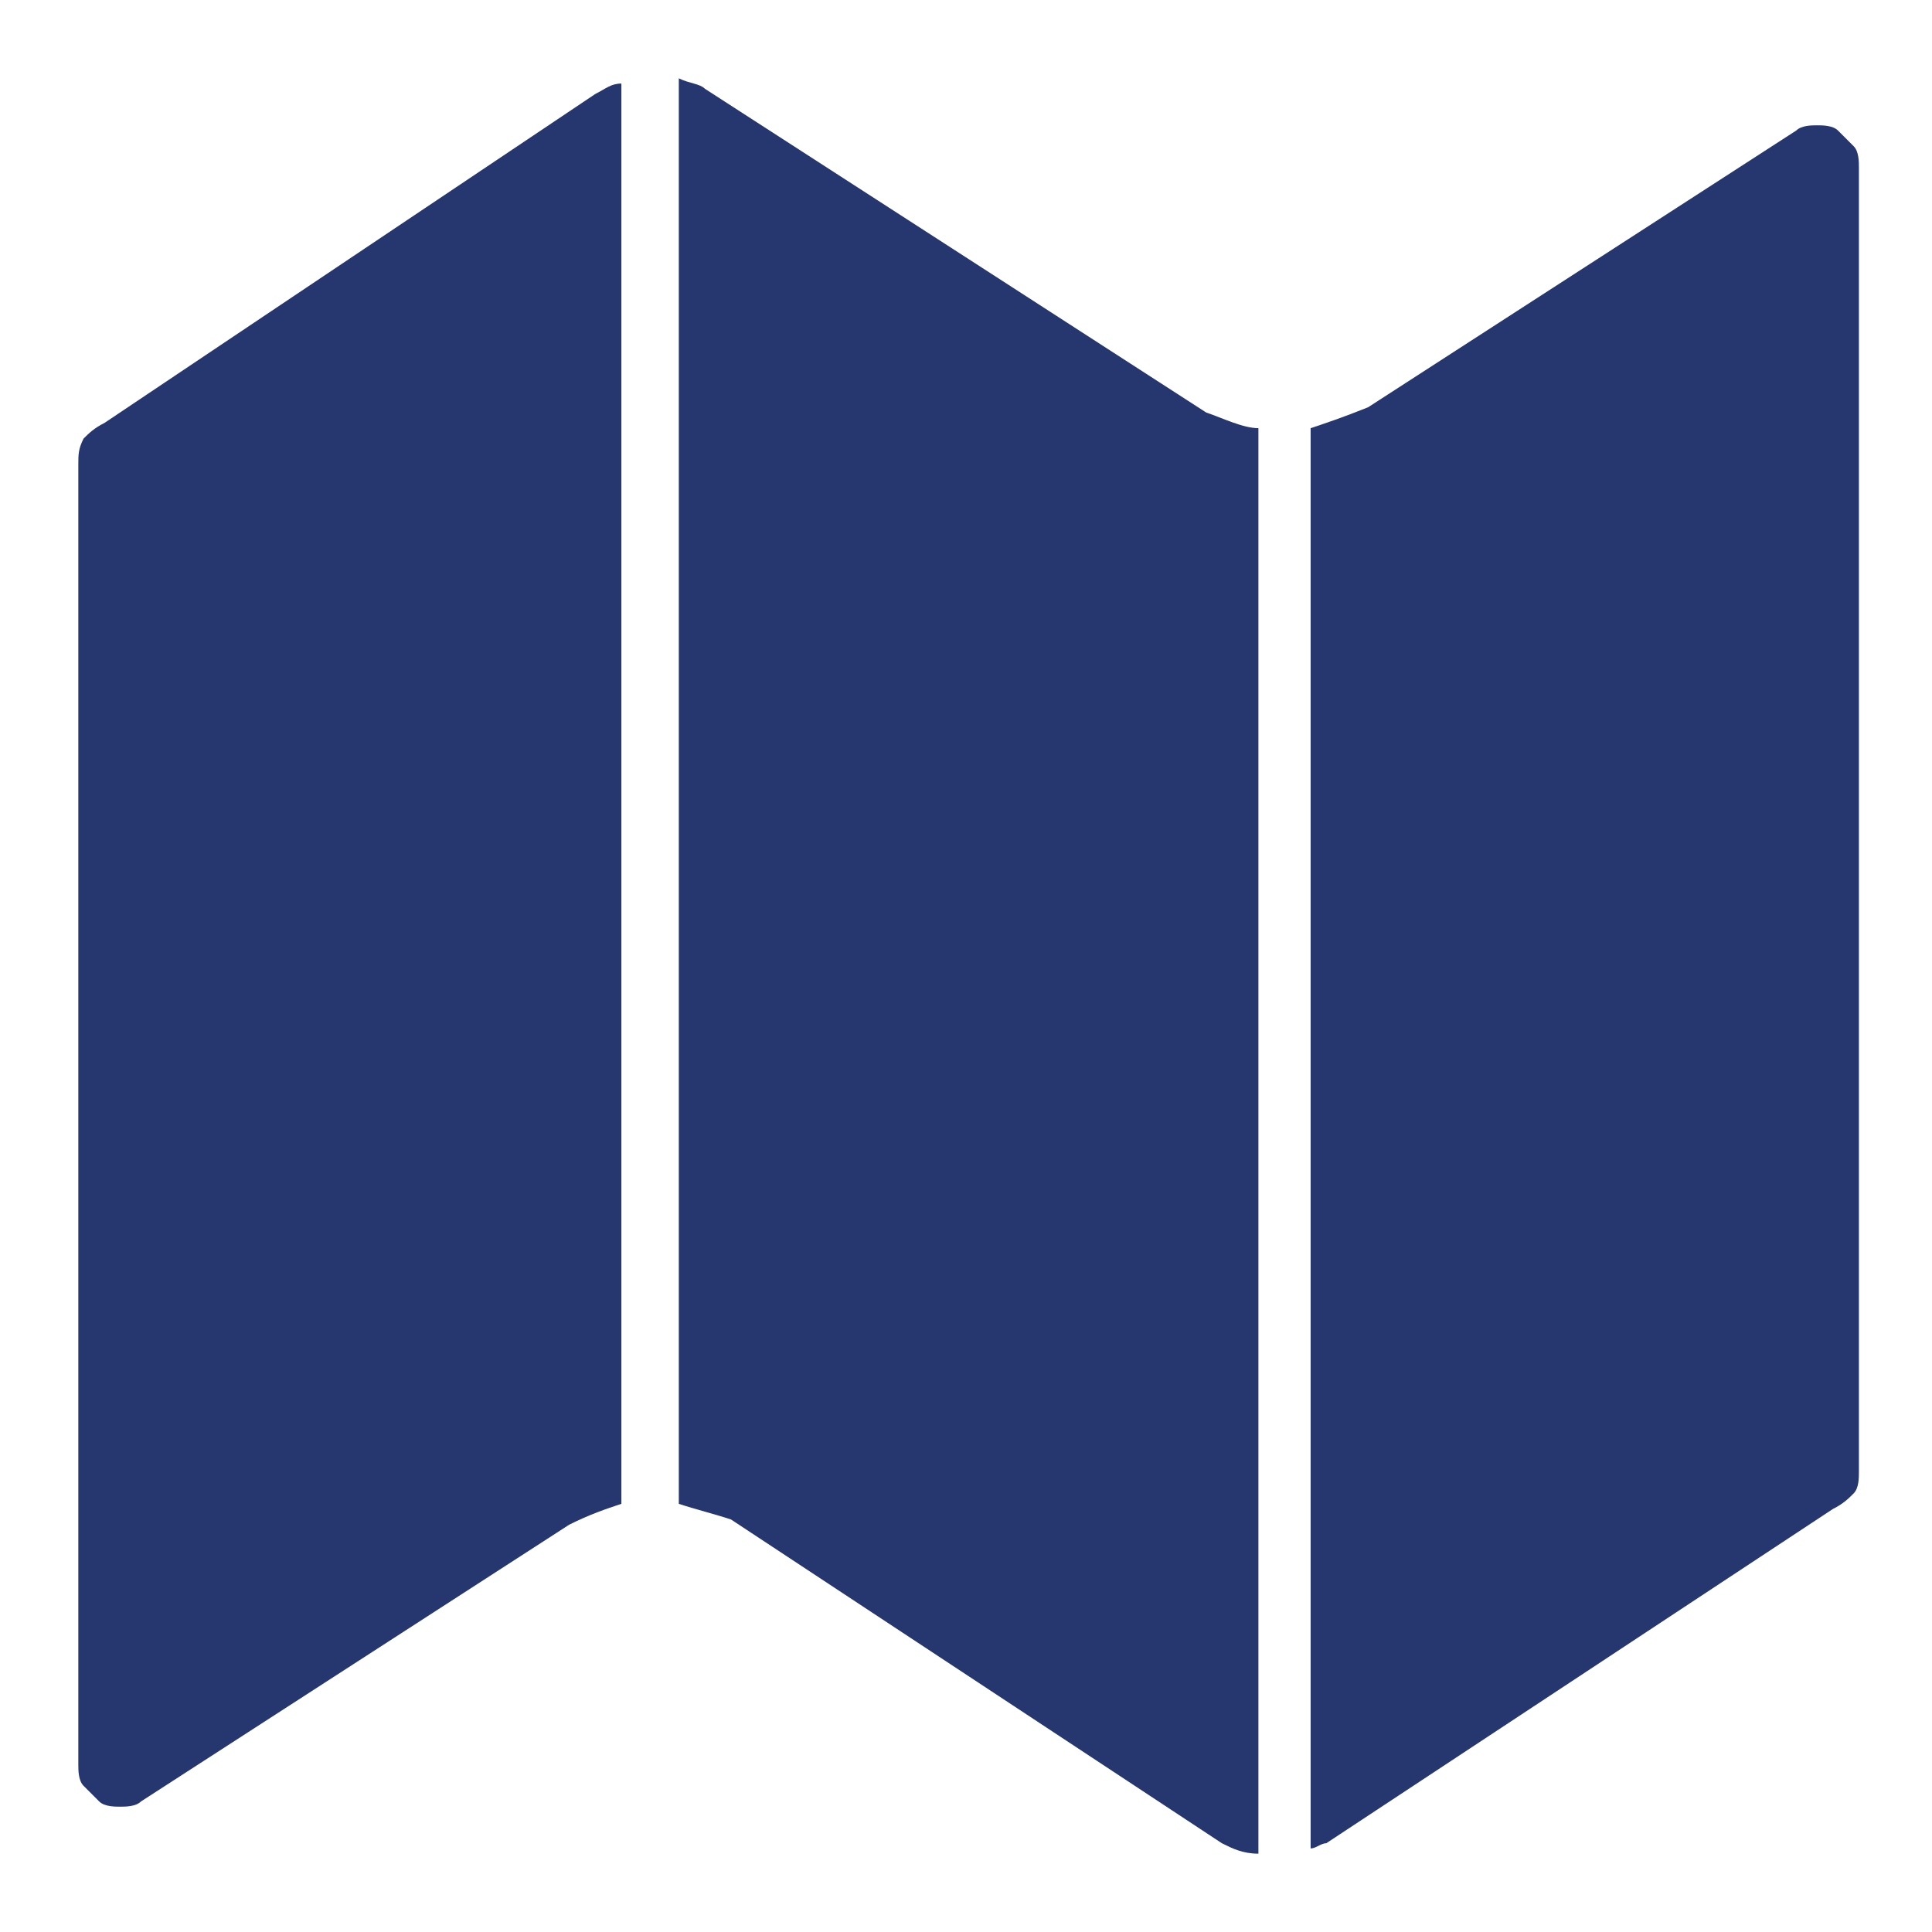 <?xml version="1.0" encoding="utf-8"?>
<!-- Generator: Adobe Illustrator 25.3.0, SVG Export Plug-In . SVG Version: 6.00 Build 0)  -->
<svg version="1.1" id="Calque_1" xmlns="http://www.w3.org/2000/svg" xmlns:xlink="http://www.w3.org/1999/xlink" x="0px" y="0px"
	 viewBox="0 0 37 37" style="enable-background:new 0 0 37 37;" xml:space="preserve">
<style type="text/css">
	.st0{fill:#26366E;}
</style>
<g>
	<path class="st0" d="M25.1,8.2v27.2c0.1,0,0.2-0.1,0.3-0.1l9.7-6.4c0.2-0.1,0.3-0.2,0.4-0.3c0.1-0.1,0.1-0.3,0.1-0.4V3.2
		c0-0.1,0-0.3-0.1-0.4s-0.2-0.2-0.3-0.3c-0.1-0.1-0.3-0.1-0.4-0.1c-0.1,0-0.3,0-0.4,0.1l-8.2,5.3C25.7,8,25.4,8.1,25.1,8.2z"/>
	<path class="st0" d="M11.9,28.8V1.6c-0.2,0-0.3,0.1-0.5,0.2L2,8.1C1.8,8.2,1.7,8.3,1.6,8.4C1.5,8.6,1.5,8.7,1.5,8.9v24.9
		c0,0.1,0,0.3,0.1,0.4c0.1,0.1,0.2,0.2,0.3,0.3c0.1,0.1,0.3,0.1,0.4,0.1c0.1,0,0.3,0,0.4-0.1l8.2-5.3C11.3,29,11.6,28.9,11.9,28.8z"
		/>
	<path class="st0" d="M23.4,35.3c0.2,0.1,0.4,0.2,0.7,0.2V8.2c-0.3,0-0.7-0.2-1-0.3c0,0,0,0,0,0l-9.6-6.2c-0.1-0.1-0.3-0.1-0.5-0.2
		v27.3c0.3,0.1,0.7,0.2,1,0.3L23.4,35.3z"/>
</g>
</svg>
